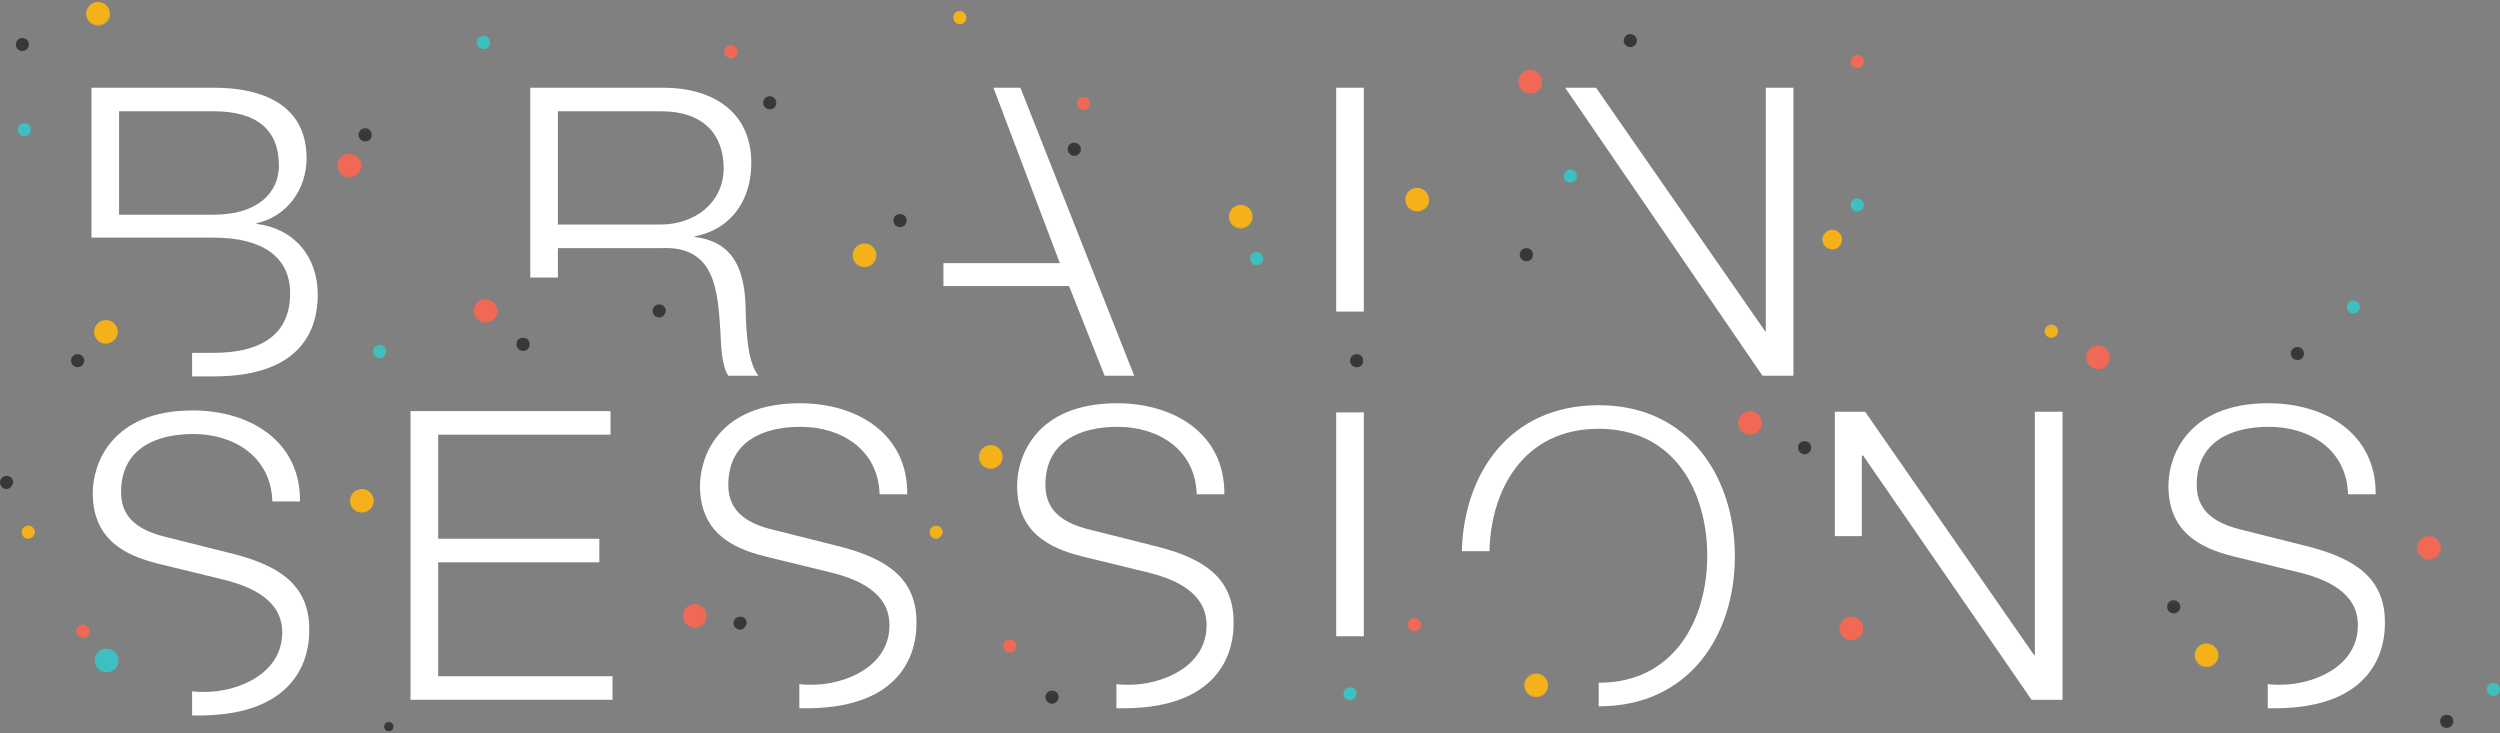 <?xml version="1.0" encoding="UTF-8"?>
<svg width="208px" height="61px" viewBox="0 0 208 61" version="1.1" xmlns="http://www.w3.org/2000/svg" xmlns:xlink="http://www.w3.org/1999/xlink">
    <rect x="0" y="0" width="208" height="61" fill="#808080" stroke="none"/>
    <!-- Generator: Sketch 42 (36781) - http://www.bohemiancoding.com/sketch -->
    <title>bs-k</title>
    <desc>Created with Sketch.</desc>
    <defs></defs>
    <g id="Page-1" stroke="none" stroke-width="1" fill="none" fill-rule="evenodd">
        <g id="bs-k">
            <g id="Group">
                <path d="M192.291,45.532 L186.434,44.062 C184.463,43.571 182.766,42.646 182.766,40.358 C182.766,36.709 185.667,35.511 188.787,35.511 C192.181,35.511 195.246,37.417 195.356,41.121 L197.655,41.121 C197.709,36.11 193.495,33.55 188.733,33.55 C181.945,33.55 180.413,38.016 180.413,40.413 C180.413,44.225 182.985,45.587 185.832,46.295 L191.196,47.602 C193.44,48.146 196.177,49.236 196.177,52.013 C196.177,55.554 192.345,56.97 189.773,56.97 C189.389,56.97 189.006,56.97 188.678,56.915 L188.678,58.93 L189.225,58.93 C197.764,58.93 198.421,53.647 198.421,51.959 C198.531,47.983 195.684,46.458 192.291,45.532 L192.291,45.532 Z" id="Shape" fill="#FFFFFF"></path>
                <polygon id="Shape" fill="#FFFFFF" points="169.301 34.258 169.301 54.519 169.246 54.519 155.179 34.258 152.661 34.258 152.661 44.606 154.905 44.606 154.905 37.907 155.015 37.907 169.027 58.222 171.6 58.222 171.6 34.258"></polygon>
                <path d="M133.011,33.713 C125.566,33.713 121.789,39.432 121.625,45.859 L123.924,45.859 C124.034,40.739 126.771,35.674 133.011,35.674 C139.36,35.674 142.042,40.957 142.042,46.24 C142.042,51.469 139.36,56.806 133.011,56.806 L133.011,56.806 L133.011,58.767 L133.011,58.767 C140.564,58.767 144.341,52.83 144.341,46.295 C144.341,39.759 140.564,33.713 133.011,33.713 L133.011,33.713 Z" id="Shape" fill="#FFFFFF"></path>
                <polygon id="Shape" fill="#FFFFFF" points="111.171 34.312 113.469 34.312 113.469 52.939 111.171 52.939"></polygon>
                <path d="M70.118,45.532 L64.261,44.062 C62.291,43.571 60.594,42.646 60.594,40.358 C60.594,36.709 63.495,35.511 66.615,35.511 C70.008,35.511 73.074,37.417 73.183,41.121 L75.482,41.121 C75.537,36.11 71.322,33.55 66.56,33.55 C59.773,33.55 58.24,38.016 58.24,40.413 C58.24,44.225 60.813,45.587 63.659,46.295 L69.023,47.602 C71.267,48.146 74.004,49.236 74.004,52.013 C74.004,55.554 70.173,56.97 67.6,56.97 C67.217,56.97 66.834,56.97 66.505,56.915 L66.505,58.93 L67.053,58.93 C75.592,58.93 76.248,53.647 76.248,51.959 C76.358,47.983 73.512,46.458 70.118,45.532 L70.118,45.532 Z" id="Shape" fill="#FFFFFF"></path>
                <path d="M96.501,45.532 L90.644,44.062 C88.674,43.571 86.977,42.646 86.977,40.358 C86.977,36.709 89.878,35.511 92.998,35.511 C96.392,35.511 99.457,37.417 99.566,41.121 L101.865,41.121 C101.92,36.11 97.705,33.55 92.943,33.55 C86.156,33.55 84.623,38.016 84.623,40.413 C84.623,44.225 87.196,45.587 90.042,46.295 L95.406,47.602 C97.651,48.146 100.387,49.236 100.387,52.013 C100.387,55.554 96.556,56.97 93.983,56.97 C93.6,56.97 93.217,56.97 92.888,56.915 L92.888,58.93 L93.436,58.93 C101.975,58.93 102.632,53.647 102.632,51.959 C102.741,47.983 99.949,46.458 96.501,45.532 L96.501,45.532 Z" id="Shape" fill="#FFFFFF"></path>
                <polygon id="Shape" fill="#FFFFFF" points="34.156 34.204 50.796 34.204 50.796 36.164 36.455 36.164 36.455 44.824 49.865 44.824 49.865 46.785 36.455 46.785 36.455 56.262 50.96 56.262 50.96 58.222 34.156 58.222"></polygon>
                <path d="M19.596,46.131 L13.739,44.661 C11.768,44.171 10.072,43.245 10.072,40.957 C10.072,37.308 12.973,36.11 16.093,36.11 C19.486,36.11 22.552,38.016 22.661,41.72 L24.96,41.72 C25.015,36.709 20.8,34.149 16.038,34.149 C9.251,34.149 7.718,38.615 7.718,41.012 C7.718,44.824 10.291,46.186 13.137,46.894 L18.501,48.201 C20.745,48.746 23.482,49.835 23.482,52.612 C23.482,56.153 19.651,57.569 17.078,57.569 C16.695,57.569 16.312,57.569 15.983,57.514 L15.983,59.529 L16.531,59.529 C25.069,59.529 25.726,54.246 25.726,52.558 C25.836,48.582 23.044,47.057 19.596,46.131 L19.596,46.131 Z" id="Shape" fill="#FFFFFF"></path>
                <polygon id="Shape" fill="#FFFFFF" points="146.914 7.298 146.914 27.559 146.859 27.559 132.792 7.298 130.219 7.298 146.64 31.262 149.213 31.262 149.213 7.298"></polygon>
                <polygon id="Shape" fill="#FFFFFF" points="111.171 7.298 113.469 7.298 113.469 25.925 111.171 25.925"></polygon>
                <polygon id="Shape" fill="#FFFFFF" points="84.897 7.298 82.653 7.298 88.181 21.895 78.493 21.895 78.493 23.801 88.947 23.801 91.903 31.262 94.366 31.262"></polygon>
                <path d="M62.017,25.108 C61.853,22.276 60.922,20.097 57.802,19.716 L57.802,19.662 C60.922,19.062 62.509,16.557 62.509,13.562 C62.509,9.204 59.171,7.298 55.175,7.298 L44.118,7.298 L44.118,23.093 L46.417,23.093 L46.417,20.642 L55.12,20.642 C59.499,20.479 59.718,24.182 59.937,27.559 C59.992,28.539 59.992,30.337 60.594,31.262 L63.112,31.262 C62.072,30.064 62.072,26.796 62.017,25.108 L62.017,25.108 Z M54.956,18.681 L46.417,18.681 L46.417,9.259 L55.011,9.259 C58.459,9.259 60.211,11.111 60.211,14.052 C60.156,16.938 57.747,18.681 54.956,18.681 L54.956,18.681 Z" id="Shape" fill="#FFFFFF"></path>
                <path d="M21.347,18.627 L21.347,18.572 C23.865,18.028 25.507,15.74 25.507,13.18 C25.507,8.714 21.84,7.298 17.789,7.298 L7.608,7.298 L7.608,19.771 L9.907,19.771 L9.907,19.771 L17.789,19.771 C21.785,19.771 24.139,21.35 24.139,24.4 C24.139,28.212 21.183,29.356 17.789,29.356 L15.983,29.356 L15.983,31.317 L17.789,31.317 C25.617,31.317 26.438,26.796 26.438,24.509 C26.438,21.35 24.467,19.008 21.347,18.627 L21.347,18.627 Z M9.907,17.81 L9.907,9.259 L17.789,9.259 C21.347,9.259 23.208,10.784 23.208,13.779 C23.208,16.012 21.457,17.864 17.789,17.864 L9.907,17.864 L9.907,17.81 Z" id="Shape" fill="#FFFFFF"></path>
                <g transform="translate(126.442, 55.554)" fill="#F5B11A">
                    <ellipse id="Oval" cx="1.368" cy="1.471" rx="0.931" ry="0.926"></ellipse>
                    <path d="M1.368,2.451 C0.821,2.451 0.383,2.015 0.383,1.471 C0.383,0.926 0.821,0.49 1.368,0.49 C1.916,0.49 2.354,0.926 2.354,1.471 C2.354,2.015 1.916,2.451 1.368,2.451 L1.368,2.451 Z M1.368,0.654 C0.876,0.654 0.493,1.035 0.493,1.525 C0.493,2.015 0.876,2.396 1.368,2.396 C1.861,2.396 2.244,2.015 2.244,1.525 C2.244,1.035 1.861,0.654 1.368,0.654 L1.368,0.654 Z" id="Shape"></path>
                </g>
                <g transform="translate(101.811, 16.884)" fill="#F5B11A">
                    <ellipse id="Oval" cx="1.423" cy="1.144" rx="0.931" ry="0.926"></ellipse>
                    <path d="M1.423,2.124 C0.876,2.124 0.438,1.688 0.438,1.144 C0.438,0.599 0.876,0.163 1.423,0.163 C1.971,0.163 2.408,0.599 2.408,1.144 C2.408,1.688 1.971,2.124 1.423,2.124 L1.423,2.124 Z M1.423,0.327 C0.931,0.327 0.547,0.708 0.547,1.198 C0.547,1.688 0.931,2.07 1.423,2.07 C1.916,2.07 2.299,1.688 2.299,1.198 C2.299,0.708 1.861,0.327 1.423,0.327 L1.423,0.327 Z" id="Shape"></path>
                </g>
                <g transform="translate(116.589, 15.25)" fill="#F5B11A">
                    <ellipse id="Oval" cx="1.314" cy="1.362" rx="0.931" ry="0.926"></ellipse>
                    <path d="M1.314,2.342 C0.766,2.342 0.328,1.906 0.328,1.362 C0.328,0.817 0.766,0.381 1.314,0.381 C1.861,0.381 2.299,0.817 2.299,1.362 C2.354,1.906 1.861,2.342 1.314,2.342 L1.314,2.342 Z M1.314,0.49 C0.821,0.49 0.438,0.871 0.438,1.362 C0.438,1.852 0.821,2.233 1.314,2.233 C1.806,2.233 2.189,1.852 2.189,1.362 C2.189,0.871 1.806,0.49 1.314,0.49 L1.314,0.49 Z" id="Shape"></path>
                </g>
                <g transform="translate(144.505, 33.768)" fill="#F16956">
                    <ellipse id="Oval" cx="1.095" cy="1.416" rx="0.931" ry="0.926"></ellipse>
                    <path d="M1.095,2.396 C0.547,2.396 0.109,1.961 0.109,1.416 C0.109,0.871 0.547,0.436 1.095,0.436 C1.642,0.436 2.08,0.871 2.08,1.416 C2.08,1.961 1.642,2.396 1.095,2.396 L1.095,2.396 Z M1.095,0.545 C0.602,0.545 0.219,0.926 0.219,1.416 C0.219,1.906 0.602,2.288 1.095,2.288 C1.587,2.288 1.971,1.906 1.971,1.416 C1.971,0.926 1.533,0.545 1.095,0.545 L1.095,0.545 Z" id="Shape"></path>
                </g>
                <g transform="translate(182.274, 53.375)" fill="#F5B11A">
                    <ellipse id="Oval" cx="1.314" cy="1.144" rx="0.931" ry="0.926"></ellipse>
                    <path d="M1.314,2.124 C0.766,2.124 0.328,1.688 0.328,1.144 C0.328,0.599 0.766,0.163 1.314,0.163 C1.861,0.163 2.299,0.599 2.299,1.144 C2.299,1.688 1.861,2.124 1.314,2.124 L1.314,2.124 Z M1.314,0.327 C0.821,0.327 0.438,0.708 0.438,1.198 C0.438,1.688 0.821,2.07 1.314,2.07 C1.806,2.07 2.189,1.688 2.189,1.198 C2.189,0.708 1.752,0.327 1.314,0.327 L1.314,0.327 Z" id="Shape"></path>
                </g>
                <g transform="translate(152.716, 51.196)" fill="#F16956">
                    <ellipse id="Oval" cx="1.314" cy="1.089" rx="0.931" ry="0.926"></ellipse>
                    <path d="M1.314,2.07 C0.766,2.07 0.328,1.634 0.328,1.089 C0.328,0.545 0.766,0.109 1.314,0.109 C1.861,0.109 2.299,0.545 2.299,1.089 C2.299,1.634 1.861,2.07 1.314,2.07 L1.314,2.07 Z M1.314,0.218 C0.821,0.218 0.438,0.599 0.438,1.089 C0.438,1.579 0.821,1.961 1.314,1.961 C1.806,1.961 2.189,1.579 2.189,1.089 C2.135,0.599 1.752,0.218 1.314,0.218 L1.314,0.218 Z" id="Shape"></path>
                </g>
                <g transform="translate(39.411, 24.509)" fill="#F16956">
                    <ellipse id="Oval" cx="0.985" cy="1.362" rx="0.931" ry="0.926"></ellipse>
                    <path d="M0.985,2.342 C0.438,2.342 0,1.906 0,1.362 C0,0.817 0.438,0.381 0.985,0.381 C1.533,0.381 1.971,0.817 1.971,1.362 C1.971,1.906 1.533,2.342 0.985,2.342 L0.985,2.342 Z M0.985,0.545 C0.493,0.545 0.109,0.926 0.109,1.416 C0.109,1.906 0.493,2.288 0.985,2.288 C1.478,2.288 1.861,1.906 1.861,1.416 C1.806,0.926 1.423,0.545 0.985,0.545 L0.985,0.545 Z" id="Shape"></path>
                </g>
                <g transform="translate(29.011, 40.304)" fill="#F5B11A">
                    <ellipse id="Oval" cx="1.095" cy="1.362" rx="0.931" ry="0.926"></ellipse>
                    <path d="M1.095,2.342 C0.547,2.342 0.109,1.906 0.109,1.362 C0.109,0.817 0.547,0.381 1.095,0.381 C1.642,0.381 2.08,0.817 2.08,1.362 C2.08,1.906 1.642,2.342 1.095,2.342 L1.095,2.342 Z M1.095,0.49 C0.602,0.49 0.219,0.871 0.219,1.362 C0.219,1.852 0.602,2.233 1.095,2.233 C1.587,2.233 1.971,1.852 1.971,1.362 C1.971,0.871 1.533,0.49 1.095,0.49 L1.095,0.49 Z" id="Shape"></path>
                </g>
                <g transform="translate(104, 20.696)" fill="#3EBFC0">
                    <ellipse id="Oval" cx="0.547" cy="0.817" rx="0.438" ry="0.436"></ellipse>
                    <path d="M0.547,1.362 C0.274,1.362 0,1.144 0,0.817 C0,0.49 0.219,0.272 0.547,0.272 C0.821,0.272 1.095,0.49 1.095,0.817 C1.095,1.144 0.821,1.362 0.547,1.362 L0.547,1.362 Z M0.547,0.436 C0.328,0.436 0.164,0.599 0.164,0.817 C0.164,1.035 0.328,1.198 0.547,1.198 C0.766,1.198 0.931,1.035 0.931,0.817 C0.931,0.599 0.766,0.436 0.547,0.436 L0.547,0.436 Z" id="Shape"></path>
                </g>
                <g transform="translate(180.084, 49.562)" fill="#383838">
                    <ellipse id="Oval" cx="0.766" cy="0.98" rx="0.438" ry="0.436"></ellipse>
                    <path d="M0.766,1.471 C0.493,1.471 0.219,1.253 0.219,0.926 C0.219,0.654 0.438,0.381 0.766,0.381 C1.04,0.381 1.314,0.599 1.314,0.926 C1.314,1.253 1.04,1.471 0.766,1.471 L0.766,1.471 Z M0.766,0.545 C0.547,0.545 0.383,0.708 0.383,0.926 C0.383,1.144 0.547,1.307 0.766,1.307 C0.985,1.307 1.149,1.144 1.149,0.926 C1.149,0.762 0.985,0.545 0.766,0.545 L0.766,0.545 Z" id="Shape"></path>
                </g>
                <g transform="translate(125.895, 5.446)" fill="#F16956">
                    <ellipse id="Oval" cx="1.423" cy="1.362" rx="0.931" ry="0.926"></ellipse>
                    <path d="M1.423,2.342 C0.876,2.342 0.438,1.906 0.438,1.362 C0.438,0.817 0.876,0.381 1.423,0.381 C1.971,0.381 2.408,0.817 2.408,1.362 C2.463,1.906 1.971,2.342 1.423,2.342 L1.423,2.342 Z M1.423,0.49 C0.931,0.49 0.547,0.871 0.547,1.362 C0.547,1.852 0.931,2.233 1.423,2.233 C1.916,2.233 2.299,1.852 2.299,1.362 C2.299,0.871 1.916,0.49 1.423,0.49 L1.423,0.49 Z" id="Shape"></path>
                </g>
                <g transform="translate(129.726, 13.616)" fill="#3EBFC0">
                    <ellipse id="Oval" cx="0.931" cy="1.035" rx="0.438" ry="0.436"></ellipse>
                    <path d="M0.931,1.579 C0.657,1.579 0.383,1.362 0.383,1.035 C0.383,0.762 0.602,0.49 0.931,0.49 C1.204,0.49 1.478,0.708 1.478,1.035 C1.478,1.307 1.259,1.579 0.931,1.579 L0.931,1.579 Z M0.931,0.654 C0.712,0.654 0.547,0.817 0.547,1.035 C0.547,1.253 0.712,1.416 0.931,1.416 C1.149,1.416 1.314,1.253 1.314,1.035 C1.314,0.817 1.149,0.654 0.931,0.654 L0.931,0.654 Z" id="Shape"></path>
                </g>
                <g transform="translate(126.442, 20.152)" fill="#383838">
                    <ellipse id="Oval" cx="0.547" cy="1.089" rx="0.438" ry="0.436"></ellipse>
                    <path d="M0.547,1.579 C0.274,1.579 0,1.362 0,1.035 C0,0.762 0.219,0.49 0.547,0.49 C0.876,0.49 1.095,0.708 1.095,1.035 C1.095,1.362 0.876,1.579 0.547,1.579 L0.547,1.579 Z M0.547,0.708 C0.328,0.708 0.164,0.871 0.164,1.089 C0.164,1.307 0.328,1.471 0.547,1.471 C0.766,1.471 0.931,1.307 0.931,1.089 C0.985,0.871 0.766,0.708 0.547,0.708 L0.547,0.708 Z" id="Shape"></path>
                </g>
                <g transform="translate(134.653, 2.723)" fill="#383838">
                    <ellipse id="Oval" cx="0.985" cy="0.708" rx="0.438" ry="0.436"></ellipse>
                    <path d="M0.985,1.198 C0.712,1.198 0.438,0.98 0.438,0.654 C0.438,0.381 0.657,0.109 0.985,0.109 C1.259,0.109 1.533,0.327 1.533,0.654 C1.533,0.98 1.259,1.198 0.985,1.198 L0.985,1.198 Z M0.985,0.327 C0.766,0.327 0.602,0.49 0.602,0.708 C0.602,0.926 0.766,1.089 0.985,1.089 C1.204,1.089 1.368,0.926 1.368,0.708 C1.368,0.49 1.204,0.327 0.985,0.327 L0.985,0.327 Z" id="Shape"></path>
                </g>
                <g transform="translate(112.211, 29.411)" fill="#383838">
                    <ellipse id="Oval" cx="0.657" cy="0.654" rx="0.438" ry="0.436"></ellipse>
                    <path d="M0.657,1.144 C0.383,1.144 0.109,0.926 0.109,0.599 C0.109,0.327 0.328,0.054 0.657,0.054 C0.985,0.054 1.204,0.272 1.204,0.599 C1.204,0.926 0.985,1.144 0.657,1.144 L0.657,1.144 Z M0.657,0.272 C0.438,0.272 0.274,0.436 0.274,0.654 C0.274,0.871 0.438,1.035 0.657,1.035 C0.876,1.035 1.04,0.871 1.04,0.654 C1.04,0.436 0.876,0.272 0.657,0.272 L0.657,0.272 Z" id="Shape"></path>
                </g>
                <g transform="translate(111.663, 57.188)" fill="#3EBFC0">
                    <ellipse id="Oval" cx="0.657" cy="0.545" rx="0.438" ry="0.436"></ellipse>
                    <path d="M0.657,1.089 C0.383,1.089 0.109,0.871 0.109,0.545 C0.109,0.272 0.328,0 0.657,0 C0.985,0 1.204,0.218 1.204,0.545 C1.149,0.817 0.931,1.089 0.657,1.089 L0.657,1.089 Z M0.657,0.163 C0.438,0.163 0.274,0.327 0.274,0.545 C0.274,0.762 0.438,0.926 0.657,0.926 C0.876,0.926 1.04,0.762 1.04,0.545 C1.04,0.327 0.821,0.163 0.657,0.163 L0.657,0.163 Z" id="Shape"></path>
                </g>
                <g transform="translate(117.137, 51.196)" fill="#F16956">
                    <ellipse id="Oval" cx="0.547" cy="0.817" rx="0.438" ry="0.436"></ellipse>
                    <path d="M0.547,1.307 C0.274,1.307 0,1.089 0,0.762 C0,0.49 0.219,0.218 0.547,0.218 C0.821,0.218 1.095,0.436 1.095,0.762 C1.095,1.089 0.876,1.307 0.547,1.307 L0.547,1.307 Z M0.547,0.381 C0.328,0.381 0.164,0.545 0.164,0.762 C0.164,0.98 0.328,1.144 0.547,1.144 C0.766,1.144 0.931,0.98 0.931,0.762 C0.931,0.599 0.766,0.381 0.547,0.381 L0.547,0.381 Z" id="Shape"></path>
                </g>
                <g transform="translate(151.621, 19.062)" fill="#F5B11A">
                    <ellipse id="Oval" cx="0.821" cy="0.871" rx="0.766" ry="0.762"></ellipse>
                    <path d="M0.821,1.688 C0.383,1.688 0,1.307 0,0.871 C0,0.436 0.383,0.054 0.821,0.054 C1.259,0.054 1.642,0.436 1.642,0.871 C1.587,1.362 1.259,1.688 0.821,1.688 L0.821,1.688 Z M0.821,0.218 C0.438,0.218 0.164,0.545 0.164,0.871 C0.164,1.253 0.493,1.525 0.821,1.525 C1.204,1.525 1.478,1.198 1.478,0.871 C1.478,0.545 1.149,0.218 0.821,0.218 L0.821,0.218 Z" id="Shape"></path>
                </g>
                <g transform="translate(7.116, 0)" fill="#F5B11A">
                    <ellipse id="Oval" cx="1.04" cy="1.144" rx="0.931" ry="0.926"></ellipse>
                    <path d="M1.04,2.124 C0.493,2.124 0.055,1.688 0.055,1.144 C0.055,0.599 0.493,0.163 1.04,0.163 C1.587,0.163 2.025,0.599 2.025,1.144 C2.08,1.688 1.587,2.124 1.04,2.124 L1.04,2.124 Z M1.04,0.327 C0.547,0.327 0.164,0.708 0.164,1.198 C0.164,1.688 0.547,2.07 1.04,2.07 C1.533,2.07 1.916,1.688 1.916,1.198 C1.916,0.708 1.533,0.327 1.04,0.327 L1.04,0.327 Z" id="Shape"></path>
                </g>
                <g transform="translate(173.516, 28.321)" fill="#F16956">
                    <ellipse id="Oval" cx="1.04" cy="1.416" rx="0.931" ry="0.926"></ellipse>
                    <path d="M1.04,2.396 C0.493,2.396 0.055,1.961 0.055,1.416 C0.055,0.871 0.493,0.436 1.04,0.436 C1.587,0.436 2.025,0.871 2.025,1.416 C2.025,1.961 1.587,2.396 1.04,2.396 L1.04,2.396 Z M1.04,0.545 C0.547,0.545 0.164,0.926 0.164,1.416 C0.164,1.906 0.547,2.288 1.04,2.288 C1.533,2.288 1.916,1.906 1.916,1.416 C1.916,0.926 1.533,0.545 1.04,0.545 L1.04,0.545 Z" id="Shape"></path>
                </g>
                <g transform="translate(200.884, 44.116)" fill="#F16956">
                    <ellipse id="Oval" cx="1.204" cy="1.471" rx="0.931" ry="0.926"></ellipse>
                    <path d="M1.204,2.451 C0.657,2.451 0.219,2.015 0.219,1.471 C0.219,0.926 0.657,0.49 1.204,0.49 C1.752,0.49 2.189,0.926 2.189,1.471 C2.189,2.015 1.752,2.451 1.204,2.451 L1.204,2.451 Z M1.204,0.654 C0.712,0.654 0.328,1.035 0.328,1.525 C0.328,2.015 0.712,2.396 1.204,2.396 C1.697,2.396 2.08,2.015 2.08,1.525 C2.08,1.035 1.697,0.654 1.204,0.654 L1.204,0.654 Z" id="Shape"></path>
                </g>
                <g transform="translate(206.905, 56.643)" fill="#3EBFC0">
                    <ellipse id="Oval" cx="0.547" cy="0.708" rx="0.438" ry="0.436"></ellipse>
                    <path d="M0.547,1.253 C0.274,1.253 0,1.035 0,0.708 C0,0.381 0.219,0.163 0.547,0.163 C0.821,0.163 1.095,0.381 1.095,0.708 C1.095,1.035 0.876,1.253 0.547,1.253 L0.547,1.253 Z M0.547,0.327 C0.328,0.327 0.164,0.49 0.164,0.708 C0.164,0.926 0.328,1.089 0.547,1.089 C0.766,1.089 0.931,0.926 0.931,0.708 C0.985,0.49 0.766,0.327 0.547,0.327 L0.547,0.327 Z" id="Shape"></path>
                </g>
                <g transform="translate(202.526, 59.366)" fill="#383838">
                    <ellipse id="Oval" cx="1.04" cy="0.654" rx="0.438" ry="0.436"></ellipse>
                    <path d="M1.04,1.198 C0.766,1.198 0.493,0.98 0.493,0.654 C0.493,0.381 0.712,0.109 1.04,0.109 C1.368,0.109 1.587,0.327 1.587,0.654 C1.587,0.98 1.314,1.198 1.04,1.198 L1.04,1.198 Z M1.04,0.272 C0.821,0.272 0.657,0.436 0.657,0.654 C0.657,0.871 0.821,1.035 1.04,1.035 C1.259,1.035 1.423,0.871 1.423,0.654 C1.423,0.49 1.259,0.272 1.04,0.272 L1.04,0.272 Z" id="Shape"></path>
                </g>
                <g transform="translate(153.811, 16.339)" fill="#3EBFC0">
                    <ellipse id="Oval" cx="0.712" cy="0.708" rx="0.438" ry="0.436"></ellipse>
                    <path d="M0.712,1.253 C0.438,1.253 0.164,1.035 0.164,0.708 C0.164,0.381 0.383,0.163 0.712,0.163 C0.985,0.163 1.259,0.381 1.259,0.708 C1.259,1.035 1.04,1.253 0.712,1.253 L0.712,1.253 Z M0.712,0.327 C0.493,0.327 0.328,0.49 0.328,0.708 C0.328,0.926 0.493,1.089 0.712,1.089 C0.931,1.089 1.095,0.926 1.095,0.708 C1.095,0.49 0.931,0.327 0.712,0.327 L0.712,0.327 Z" id="Shape"></path>
                </g>
                <g transform="translate(169.684, 26.688)" fill="#F5B11A">
                    <ellipse id="Oval" cx="0.985" cy="0.926" rx="0.438" ry="0.436"></ellipse>
                    <path d="M0.985,1.416 C0.712,1.416 0.438,1.198 0.438,0.871 C0.438,0.599 0.657,0.327 0.985,0.327 C1.314,0.327 1.533,0.545 1.533,0.871 C1.533,1.198 1.259,1.416 0.985,1.416 L0.985,1.416 Z M0.985,0.49 C0.766,0.49 0.602,0.654 0.602,0.871 C0.602,1.089 0.766,1.253 0.985,1.253 C1.204,1.253 1.368,1.089 1.368,0.871 C1.368,0.708 1.204,0.49 0.985,0.49 L0.985,0.49 Z" id="Shape"></path>
                </g>
                <g transform="translate(149.432, 36.491)" fill="#383838">
                    <ellipse id="Oval" cx="0.712" cy="0.762" rx="0.438" ry="0.436"></ellipse>
                    <path d="M0.712,1.307 C0.438,1.307 0.164,1.089 0.164,0.762 C0.164,0.436 0.383,0.218 0.712,0.218 C1.04,0.218 1.259,0.436 1.259,0.762 C1.259,1.089 0.985,1.307 0.712,1.307 L0.712,1.307 Z M0.712,0.381 C0.493,0.381 0.328,0.545 0.328,0.762 C0.328,0.98 0.493,1.144 0.712,1.144 C0.931,1.144 1.095,0.98 1.095,0.762 C1.095,0.545 0.931,0.381 0.712,0.381 L0.712,0.381 Z" id="Shape"></path>
                </g>
                <g transform="translate(194.863, 24.509)" fill="#3EBFC0">
                    <ellipse id="Oval" cx="0.931" cy="1.089" rx="0.438" ry="0.436"></ellipse>
                    <path d="M0.931,1.579 C0.657,1.579 0.383,1.362 0.383,1.035 C0.383,0.762 0.602,0.49 0.931,0.49 C1.204,0.49 1.478,0.708 1.478,1.035 C1.478,1.362 1.259,1.579 0.931,1.579 L0.931,1.579 Z M0.931,0.654 C0.712,0.654 0.547,0.817 0.547,1.035 C0.547,1.253 0.712,1.416 0.931,1.416 C1.149,1.416 1.314,1.253 1.314,1.035 C1.314,0.871 1.149,0.654 0.931,0.654 L0.931,0.654 Z" id="Shape"></path>
                </g>
                <g transform="translate(5.474, 29.411)" fill="#383838">
                    <ellipse id="Oval" cx="0.985" cy="0.654" rx="0.438" ry="0.436"></ellipse>
                    <path d="M0.985,1.144 C0.712,1.144 0.438,0.926 0.438,0.599 C0.438,0.327 0.657,0.054 0.985,0.054 C1.259,0.054 1.533,0.272 1.533,0.599 C1.533,0.926 1.259,1.144 0.985,1.144 L0.985,1.144 Z M0.985,0.272 C0.766,0.272 0.602,0.436 0.602,0.654 C0.602,0.871 0.766,1.035 0.985,1.035 C1.204,1.035 1.368,0.871 1.368,0.654 C1.368,0.436 1.204,0.272 0.985,0.272 L0.985,0.272 Z" id="Shape"></path>
                </g>
                <g transform="translate(153.811, 4.357)" fill="#F16956">
                    <ellipse id="Oval" cx="0.712" cy="0.762" rx="0.438" ry="0.436"></ellipse>
                    <path d="M0.712,1.307 C0.438,1.307 0.164,1.089 0.164,0.762 C0.164,0.49 0.383,0.218 0.712,0.218 C0.985,0.218 1.259,0.436 1.259,0.762 C1.259,1.035 1.04,1.307 0.712,1.307 L0.712,1.307 Z M0.712,0.381 C0.493,0.381 0.328,0.545 0.328,0.762 C0.328,0.98 0.493,1.144 0.712,1.144 C0.931,1.144 1.095,0.98 1.095,0.762 C1.095,0.545 0.931,0.381 0.712,0.381 L0.712,0.381 Z" id="Shape"></path>
                </g>
                <g transform="translate(190.484, 28.866)" fill="#383838">
                    <ellipse id="Oval" cx="0.657" cy="0.545" rx="0.438" ry="0.436"></ellipse>
                    <path d="M0.657,1.089 C0.383,1.089 0.109,0.871 0.109,0.545 C0.109,0.272 0.328,0 0.657,0 C0.931,0 1.204,0.218 1.204,0.545 C1.204,0.871 0.985,1.089 0.657,1.089 L0.657,1.089 Z M0.657,0.163 C0.438,0.163 0.274,0.327 0.274,0.545 C0.274,0.762 0.438,0.926 0.657,0.926 C0.876,0.926 1.04,0.762 1.04,0.545 C1.095,0.327 0.876,0.163 0.657,0.163 L0.657,0.163 Z" id="Shape"></path>
                </g>
                <g transform="translate(70.611, 20.152)" fill="#F5B11A">
                    <ellipse id="Oval" cx="1.314" cy="1.089" rx="0.931" ry="0.926"></ellipse>
                    <path d="M1.314,2.07 C0.766,2.07 0.328,1.634 0.328,1.089 C0.328,0.545 0.766,0.109 1.314,0.109 C1.861,0.109 2.299,0.545 2.299,1.089 C2.299,1.634 1.861,2.07 1.314,2.07 L1.314,2.07 Z M1.314,0.218 C0.821,0.218 0.438,0.599 0.438,1.089 C0.438,1.579 0.821,1.961 1.314,1.961 C1.806,1.961 2.189,1.579 2.189,1.089 C2.189,0.599 1.806,0.218 1.314,0.218 L1.314,0.218 Z" id="Shape"></path>
                </g>
                <g transform="translate(73.895, 17.429)" fill="#383838">
                    <ellipse id="Oval" cx="0.985" cy="0.926" rx="0.438" ry="0.436"></ellipse>
                    <path d="M0.985,1.471 C0.712,1.471 0.438,1.253 0.438,0.926 C0.438,0.599 0.657,0.381 0.985,0.381 C1.314,0.381 1.533,0.599 1.533,0.926 C1.533,1.253 1.259,1.471 0.985,1.471 L0.985,1.471 Z M0.985,0.545 C0.766,0.545 0.602,0.708 0.602,0.926 C0.602,1.144 0.766,1.307 0.985,1.307 C1.204,1.307 1.368,1.144 1.368,0.926 C1.368,0.708 1.204,0.545 0.985,0.545 L0.985,0.545 Z" id="Shape"></path>
                </g>
                <g transform="translate(88.674, 11.438)" fill="#383838">
                    <ellipse id="Oval" cx="0.712" cy="0.98" rx="0.438" ry="0.436"></ellipse>
                    <path d="M0.712,1.525 C0.438,1.525 0.164,1.307 0.164,0.98 C0.164,0.654 0.383,0.436 0.712,0.436 C0.985,0.436 1.259,0.654 1.259,0.98 C1.259,1.307 0.985,1.525 0.712,1.525 L0.712,1.525 Z M0.712,0.599 C0.493,0.599 0.328,0.762 0.328,0.98 C0.328,1.198 0.493,1.362 0.712,1.362 C0.931,1.362 1.095,1.198 1.095,0.98 C1.095,0.762 0.931,0.599 0.712,0.599 L0.712,0.599 Z" id="Shape"></path>
                </g>
                <g transform="translate(89.221, 7.625)" fill="#F16956">
                    <ellipse id="Oval" cx="0.931" cy="1.035" rx="0.438" ry="0.436"></ellipse>
                    <path d="M0.931,1.525 C0.657,1.525 0.383,1.307 0.383,0.98 C0.383,0.654 0.602,0.436 0.931,0.436 C1.204,0.436 1.478,0.654 1.478,0.98 C1.478,1.307 1.204,1.525 0.931,1.525 L0.931,1.525 Z M0.931,0.599 C0.712,0.599 0.547,0.762 0.547,0.98 C0.547,1.198 0.712,1.362 0.931,1.362 C1.149,1.362 1.314,1.198 1.314,0.98 C1.314,0.817 1.149,0.599 0.931,0.599 L0.931,0.599 Z" id="Shape"></path>
                </g>
                <g transform="translate(1.095, 9.804)" fill="#3EBFC0">
                    <ellipse id="Oval" cx="0.931" cy="0.98" rx="0.438" ry="0.436"></ellipse>
                    <path d="M0.931,1.525 C0.657,1.525 0.383,1.307 0.383,0.98 C0.383,0.708 0.602,0.436 0.931,0.436 C1.259,0.436 1.478,0.654 1.478,0.98 C1.478,1.307 1.204,1.525 0.931,1.525 L0.931,1.525 Z M0.931,0.599 C0.712,0.599 0.547,0.762 0.547,0.98 C0.547,1.198 0.712,1.362 0.931,1.362 C1.149,1.362 1.314,1.198 1.314,0.98 C1.314,0.762 1.149,0.599 0.931,0.599 L0.931,0.599 Z" id="Shape"></path>
                </g>
                <g transform="translate(78.821, 0.545)" fill="#F5B11A">
                    <ellipse id="Oval" cx="1.04" cy="0.926" rx="0.438" ry="0.436"></ellipse>
                    <path d="M1.04,1.471 C0.766,1.471 0.493,1.253 0.493,0.926 C0.493,0.599 0.712,0.381 1.04,0.381 C1.314,0.381 1.587,0.599 1.587,0.926 C1.587,1.253 1.314,1.471 1.04,1.471 L1.04,1.471 Z M1.04,0.545 C0.821,0.545 0.657,0.708 0.657,0.926 C0.657,1.144 0.821,1.307 1.04,1.307 C1.259,1.307 1.423,1.144 1.423,0.926 C1.423,0.708 1.259,0.545 1.04,0.545 L1.04,0.545 Z" id="Shape"></path>
                </g>
                <g transform="translate(30.653, 28.321)" fill="#3EBFC0">
                    <ellipse id="Oval" cx="0.931" cy="0.98" rx="0.438" ry="0.436"></ellipse>
                    <path d="M0.931,1.471 C0.657,1.471 0.383,1.253 0.383,0.926 C0.383,0.599 0.602,0.381 0.931,0.381 C1.259,0.381 1.478,0.599 1.478,0.926 C1.478,1.253 1.204,1.471 0.931,1.471 L0.931,1.471 Z M0.931,0.545 C0.712,0.545 0.547,0.708 0.547,0.926 C0.547,1.144 0.712,1.307 0.931,1.307 C1.149,1.307 1.314,1.144 1.314,0.926 C1.314,0.762 1.149,0.545 0.931,0.545 L0.931,0.545 Z" id="Shape"></path>
                </g>
                <g transform="translate(7.663, 53.92)" fill="#3EBFC0">
                    <ellipse id="Oval" cx="1.204" cy="1.035" rx="0.931" ry="0.926"></ellipse>
                    <path d="M1.204,2.015 C0.657,2.015 0.219,1.579 0.219,1.035 C0.219,0.49 0.657,0.054 1.204,0.054 C1.752,0.054 2.189,0.49 2.189,1.035 C2.244,1.579 1.752,2.015 1.204,2.015 L1.204,2.015 Z M1.204,0.163 C0.712,0.163 0.328,0.545 0.328,1.035 C0.328,1.525 0.712,1.906 1.204,1.906 C1.697,1.906 2.08,1.525 2.08,1.035 C2.08,0.545 1.697,0.163 1.204,0.163 L1.204,0.163 Z" id="Shape"></path>
                </g>
                <g transform="translate(0, 39.214)" fill="#383838">
                    <ellipse id="Oval" cx="0.547" cy="0.926" rx="0.438" ry="0.436"></ellipse>
                    <path d="M0.547,1.471 C0.274,1.471 0,1.253 0,0.926 C0,0.654 0.219,0.381 0.547,0.381 C0.876,0.381 1.095,0.599 1.095,0.926 C1.04,1.253 0.821,1.471 0.547,1.471 L0.547,1.471 Z M0.547,0.545 C0.328,0.545 0.164,0.708 0.164,0.926 C0.164,1.144 0.328,1.307 0.547,1.307 C0.766,1.307 0.931,1.144 0.931,0.926 C0.931,0.708 0.766,0.545 0.547,0.545 L0.547,0.545 Z" id="Shape"></path>
                </g>
                <g transform="translate(1.642, 43.571)" fill="#F5B11A">
                    <ellipse id="Oval" cx="0.712" cy="0.762" rx="0.438" ry="0.436"></ellipse>
                    <path d="M0.712,1.253 C0.438,1.253 0.164,1.035 0.164,0.708 C0.164,0.436 0.383,0.163 0.712,0.163 C0.985,0.163 1.259,0.381 1.259,0.708 C1.204,1.035 0.985,1.253 0.712,1.253 L0.712,1.253 Z M0.712,0.381 C0.493,0.381 0.328,0.545 0.328,0.762 C0.328,0.98 0.493,1.144 0.712,1.144 C0.931,1.144 1.095,0.98 1.095,0.762 C1.095,0.545 0.931,0.381 0.712,0.381 L0.712,0.381 Z" id="Shape"></path>
                </g>
                <g transform="translate(6.021, 51.741)" fill="#F16956">
                    <ellipse id="Oval" cx="0.876" cy="0.817" rx="0.438" ry="0.436"></ellipse>
                    <path d="M0.876,1.307 C0.602,1.307 0.328,1.089 0.328,0.762 C0.328,0.49 0.547,0.218 0.876,0.218 C1.149,0.218 1.423,0.436 1.423,0.762 C1.423,1.089 1.204,1.307 0.876,1.307 L0.876,1.307 Z M0.876,0.436 C0.657,0.436 0.493,0.599 0.493,0.817 C0.493,1.035 0.657,1.198 0.876,1.198 C1.095,1.198 1.259,1.035 1.259,0.817 C1.314,0.599 1.095,0.436 0.876,0.436 L0.876,0.436 Z" id="Shape"></path>
                </g>
                <g transform="translate(7.663, 26.143)" fill="#F5B11A">
                    <ellipse id="Oval" cx="1.149" cy="1.471" rx="0.931" ry="0.926"></ellipse>
                    <path d="M1.149,2.451 C0.602,2.451 0.164,2.015 0.164,1.471 C0.164,0.926 0.602,0.49 1.149,0.49 C1.697,0.49 2.135,0.926 2.135,1.471 C2.135,2.015 1.642,2.451 1.149,2.451 L1.149,2.451 Z M1.149,0.599 C0.657,0.599 0.274,0.98 0.274,1.471 C0.274,1.961 0.657,2.342 1.149,2.342 C1.642,2.342 2.025,1.961 2.025,1.471 C1.971,0.98 1.587,0.599 1.149,0.599 L1.149,0.599 Z" id="Shape"></path>
                </g>
                <g transform="translate(42.695, 27.777)" fill="#383838">
                    <ellipse id="Oval" cx="0.821" cy="0.871" rx="0.438" ry="0.436"></ellipse>
                    <path d="M0.821,1.416 C0.547,1.416 0.274,1.198 0.274,0.871 C0.274,0.545 0.493,0.327 0.821,0.327 C1.149,0.327 1.368,0.545 1.368,0.871 C1.368,1.198 1.149,1.416 0.821,1.416 L0.821,1.416 Z M0.821,0.49 C0.602,0.49 0.438,0.654 0.438,0.871 C0.438,1.089 0.602,1.253 0.821,1.253 C1.04,1.253 1.204,1.089 1.204,0.871 C1.204,0.654 1.04,0.49 0.821,0.49 L0.821,0.49 Z" id="Shape"></path>
                </g>
                <g transform="translate(81.011, 37.036)" fill="#F5B11A">
                    <ellipse id="Oval" cx="1.423" cy="0.98" rx="0.931" ry="0.926"></ellipse>
                    <path d="M1.423,1.961 C0.876,1.961 0.438,1.525 0.438,0.98 C0.438,0.436 0.876,0 1.423,0 C1.971,0 2.408,0.436 2.408,0.98 C2.408,1.525 1.971,1.961 1.423,1.961 L1.423,1.961 Z M1.423,0.109 C0.931,0.109 0.547,0.49 0.547,0.98 C0.547,1.471 0.931,1.852 1.423,1.852 C1.916,1.852 2.299,1.471 2.299,0.98 C2.299,0.49 1.916,0.109 1.423,0.109 L1.423,0.109 Z" id="Shape"></path>
                </g>
                <g transform="translate(86.484, 57.188)" fill="#383838">
                    <ellipse id="Oval" cx="1.04" cy="0.871" rx="0.438" ry="0.436"></ellipse>
                    <path d="M1.04,1.362 C0.766,1.362 0.493,1.144 0.493,0.817 C0.493,0.545 0.712,0.272 1.04,0.272 C1.368,0.272 1.587,0.49 1.587,0.817 C1.587,1.144 1.314,1.362 1.04,1.362 L1.04,1.362 Z M1.04,0.436 C0.821,0.436 0.657,0.599 0.657,0.817 C0.657,1.035 0.821,1.198 1.04,1.198 C1.259,1.198 1.423,1.035 1.423,0.817 C1.423,0.654 1.259,0.436 1.04,0.436 L1.04,0.436 Z" id="Shape"></path>
                </g>
                <g transform="translate(77.179, 43.571)" fill="#F5B11A">
                    <ellipse id="Oval" cx="0.712" cy="0.708" rx="0.438" ry="0.436"></ellipse>
                    <path d="M0.712,1.253 C0.438,1.253 0.164,1.035 0.164,0.708 C0.164,0.436 0.383,0.163 0.712,0.163 C0.985,0.163 1.259,0.381 1.259,0.708 C1.204,0.98 0.985,1.253 0.712,1.253 L0.712,1.253 Z M0.712,0.327 C0.493,0.327 0.328,0.49 0.328,0.708 C0.328,0.926 0.493,1.089 0.712,1.089 C0.931,1.089 1.095,0.926 1.095,0.708 C1.095,0.49 0.931,0.327 0.712,0.327 L0.712,0.327 Z" id="Shape"></path>
                </g>
                <g transform="translate(83.2, 52.83)" fill="#F16956">
                    <ellipse id="Oval" cx="0.821" cy="0.98" rx="0.438" ry="0.436"></ellipse>
                    <path d="M0.821,1.471 C0.547,1.471 0.274,1.253 0.274,0.926 C0.274,0.654 0.493,0.381 0.821,0.381 C1.095,0.381 1.368,0.599 1.368,0.926 C1.314,1.253 1.095,1.471 0.821,1.471 L0.821,1.471 Z M0.821,0.599 C0.602,0.599 0.438,0.762 0.438,0.98 C0.438,1.198 0.602,1.362 0.821,1.362 C1.04,1.362 1.204,1.198 1.204,0.98 C1.204,0.762 1.04,0.599 0.821,0.599 L0.821,0.599 Z" id="Shape"></path>
                </g>
                <g transform="translate(63.495, 7.625)" fill="#383838">
                    <ellipse id="Oval" cx="0.547" cy="0.926" rx="0.438" ry="0.436"></ellipse>
                    <path d="M0.547,1.471 C0.274,1.471 0,1.253 0,0.926 C0,0.654 0.219,0.381 0.547,0.381 C0.821,0.381 1.095,0.599 1.095,0.926 C1.095,1.253 0.876,1.471 0.547,1.471 L0.547,1.471 Z M0.547,0.545 C0.328,0.545 0.164,0.708 0.164,0.926 C0.164,1.144 0.328,1.307 0.547,1.307 C0.766,1.307 0.931,1.144 0.931,0.926 C0.985,0.708 0.766,0.545 0.547,0.545 L0.547,0.545 Z" id="Shape"></path>
                </g>
                <g transform="translate(60.211, 3.268)" fill="#F16956">
                    <ellipse id="Oval" cx="0.602" cy="1.089" rx="0.438" ry="0.436"></ellipse>
                    <path d="M0.602,1.579 C0.328,1.579 0.055,1.362 0.055,1.035 C0.055,0.762 0.274,0.49 0.602,0.49 C0.876,0.49 1.149,0.708 1.149,1.035 C1.095,1.362 0.876,1.579 0.602,1.579 L0.602,1.579 Z M0.602,0.708 C0.383,0.708 0.219,0.871 0.219,1.089 C0.219,1.307 0.383,1.471 0.602,1.471 C0.821,1.471 0.985,1.307 0.985,1.089 C0.985,0.871 0.821,0.708 0.602,0.708 L0.602,0.708 Z" id="Shape"></path>
                </g>
                <g transform="translate(54.189, 25.054)" fill="#383838">
                    <ellipse id="Oval" cx="0.657" cy="0.817" rx="0.438" ry="0.436"></ellipse>
                    <path d="M0.657,1.362 C0.383,1.362 0.109,1.144 0.109,0.817 C0.109,0.545 0.328,0.272 0.657,0.272 C0.931,0.272 1.204,0.49 1.204,0.817 C1.149,1.144 0.931,1.362 0.657,1.362 L0.657,1.362 Z M0.657,0.436 C0.438,0.436 0.274,0.599 0.274,0.817 C0.274,1.035 0.438,1.198 0.657,1.198 C0.876,1.198 1.04,1.035 1.04,0.817 C1.04,0.599 0.876,0.436 0.657,0.436 L0.657,0.436 Z" id="Shape"></path>
                </g>
                <g transform="translate(1.095, 2.723)" fill="#383838">
                    <ellipse id="Oval" cx="0.766" cy="0.98" rx="0.438" ry="0.436"></ellipse>
                    <path d="M0.766,1.525 C0.493,1.525 0.219,1.307 0.219,0.98 C0.219,0.708 0.438,0.436 0.766,0.436 C1.04,0.436 1.314,0.654 1.314,0.98 C1.314,1.307 1.04,1.525 0.766,1.525 L0.766,1.525 Z M0.766,0.599 C0.547,0.599 0.383,0.762 0.383,0.98 C0.383,1.198 0.547,1.362 0.766,1.362 C0.985,1.362 1.149,1.198 1.149,0.98 C1.149,0.762 0.985,0.599 0.766,0.599 L0.766,0.599 Z" id="Shape"></path>
                </g>
                <g transform="translate(39.411, 2.723)" fill="#3EBFC0">
                    <ellipse id="Oval" cx="0.821" cy="0.871" rx="0.438" ry="0.436"></ellipse>
                    <path d="M0.821,1.362 C0.547,1.362 0.274,1.144 0.274,0.817 C0.274,0.49 0.493,0.272 0.821,0.272 C1.149,0.272 1.368,0.49 1.368,0.817 C1.368,1.144 1.095,1.362 0.821,1.362 L0.821,1.362 Z M0.821,0.49 C0.602,0.49 0.438,0.654 0.438,0.871 C0.438,1.089 0.602,1.253 0.821,1.253 C1.04,1.253 1.204,1.089 1.204,0.871 C1.204,0.654 1.04,0.49 0.821,0.49 L0.821,0.49 Z" id="Shape"></path>
                </g>
                <g transform="translate(31.747, 59.911)" fill="#383838">
                    <ellipse id="Oval" cx="0.602" cy="0.545" rx="0.328" ry="0.327"></ellipse>
                    <path d="M0.602,0.926 C0.383,0.926 0.219,0.762 0.219,0.545 C0.219,0.327 0.383,0.163 0.602,0.163 C0.821,0.163 0.985,0.327 0.985,0.545 C0.985,0.762 0.821,0.926 0.602,0.926 L0.602,0.926 Z M0.602,0.272 C0.493,0.272 0.383,0.381 0.383,0.49 C0.383,0.599 0.493,0.708 0.602,0.708 C0.712,0.708 0.821,0.599 0.821,0.49 C0.821,0.381 0.766,0.272 0.602,0.272 L0.602,0.272 Z" id="Shape"></path>
                </g>
                <g transform="translate(27.916, 12.527)" fill="#F16956">
                    <ellipse id="Oval" cx="1.149" cy="1.253" rx="0.931" ry="0.926"></ellipse>
                    <path d="M1.149,2.233 C0.602,2.233 0.164,1.797 0.164,1.253 C0.164,0.708 0.602,0.272 1.149,0.272 C1.697,0.272 2.135,0.708 2.135,1.253 C2.135,1.797 1.697,2.233 1.149,2.233 L1.149,2.233 Z M1.149,0.436 C0.657,0.436 0.274,0.817 0.274,1.307 C0.274,1.797 0.657,2.179 1.149,2.179 C1.642,2.179 2.025,1.797 2.025,1.307 C2.025,0.817 1.642,0.436 1.149,0.436 L1.149,0.436 Z" id="Shape"></path>
                </g>
                <g transform="translate(29.558, 10.348)" fill="#383838">
                    <ellipse id="Oval" cx="0.821" cy="0.926" rx="0.438" ry="0.436"></ellipse>
                    <path d="M0.821,1.416 C0.547,1.416 0.274,1.198 0.274,0.871 C0.274,0.599 0.493,0.327 0.821,0.327 C1.149,0.327 1.368,0.545 1.368,0.871 C1.368,1.198 1.149,1.416 0.821,1.416 L0.821,1.416 Z M0.821,0.49 C0.602,0.49 0.438,0.654 0.438,0.871 C0.438,1.089 0.602,1.253 0.821,1.253 C1.04,1.253 1.204,1.089 1.204,0.871 C1.204,0.708 1.04,0.49 0.821,0.49 L0.821,0.49 Z" id="Shape"></path>
                </g>
                <g transform="translate(56.379, 50.107)" fill="#F16956">
                    <ellipse id="Oval" cx="1.423" cy="1.144" rx="0.931" ry="0.926"></ellipse>
                    <path d="M1.423,2.124 C0.876,2.124 0.438,1.688 0.438,1.144 C0.438,0.599 0.876,0.163 1.423,0.163 C1.971,0.163 2.408,0.599 2.408,1.144 C2.408,1.688 1.971,2.124 1.423,2.124 L1.423,2.124 Z M1.423,0.327 C0.931,0.327 0.547,0.708 0.547,1.198 C0.547,1.688 0.931,2.07 1.423,2.07 C1.916,2.07 2.299,1.688 2.299,1.198 C2.299,0.708 1.861,0.327 1.423,0.327 L1.423,0.327 Z" id="Shape"></path>
                </g>
                <g transform="translate(60.758, 51.196)" fill="#383838">
                    <ellipse id="Oval" cx="0.821" cy="0.654" rx="0.438" ry="0.436"></ellipse>
                    <path d="M0.821,1.198 C0.547,1.198 0.274,0.98 0.274,0.654 C0.274,0.381 0.493,0.109 0.821,0.109 C1.149,0.109 1.368,0.327 1.368,0.654 C1.314,0.926 1.095,1.198 0.821,1.198 L0.821,1.198 Z M0.821,0.272 C0.602,0.272 0.438,0.436 0.438,0.654 C0.438,0.871 0.602,1.035 0.821,1.035 C1.04,1.035 1.204,0.871 1.204,0.654 C1.204,0.436 1.04,0.272 0.821,0.272 L0.821,0.272 Z" id="Shape"></path>
                </g>
            </g>
        </g>
    </g>
</svg>
